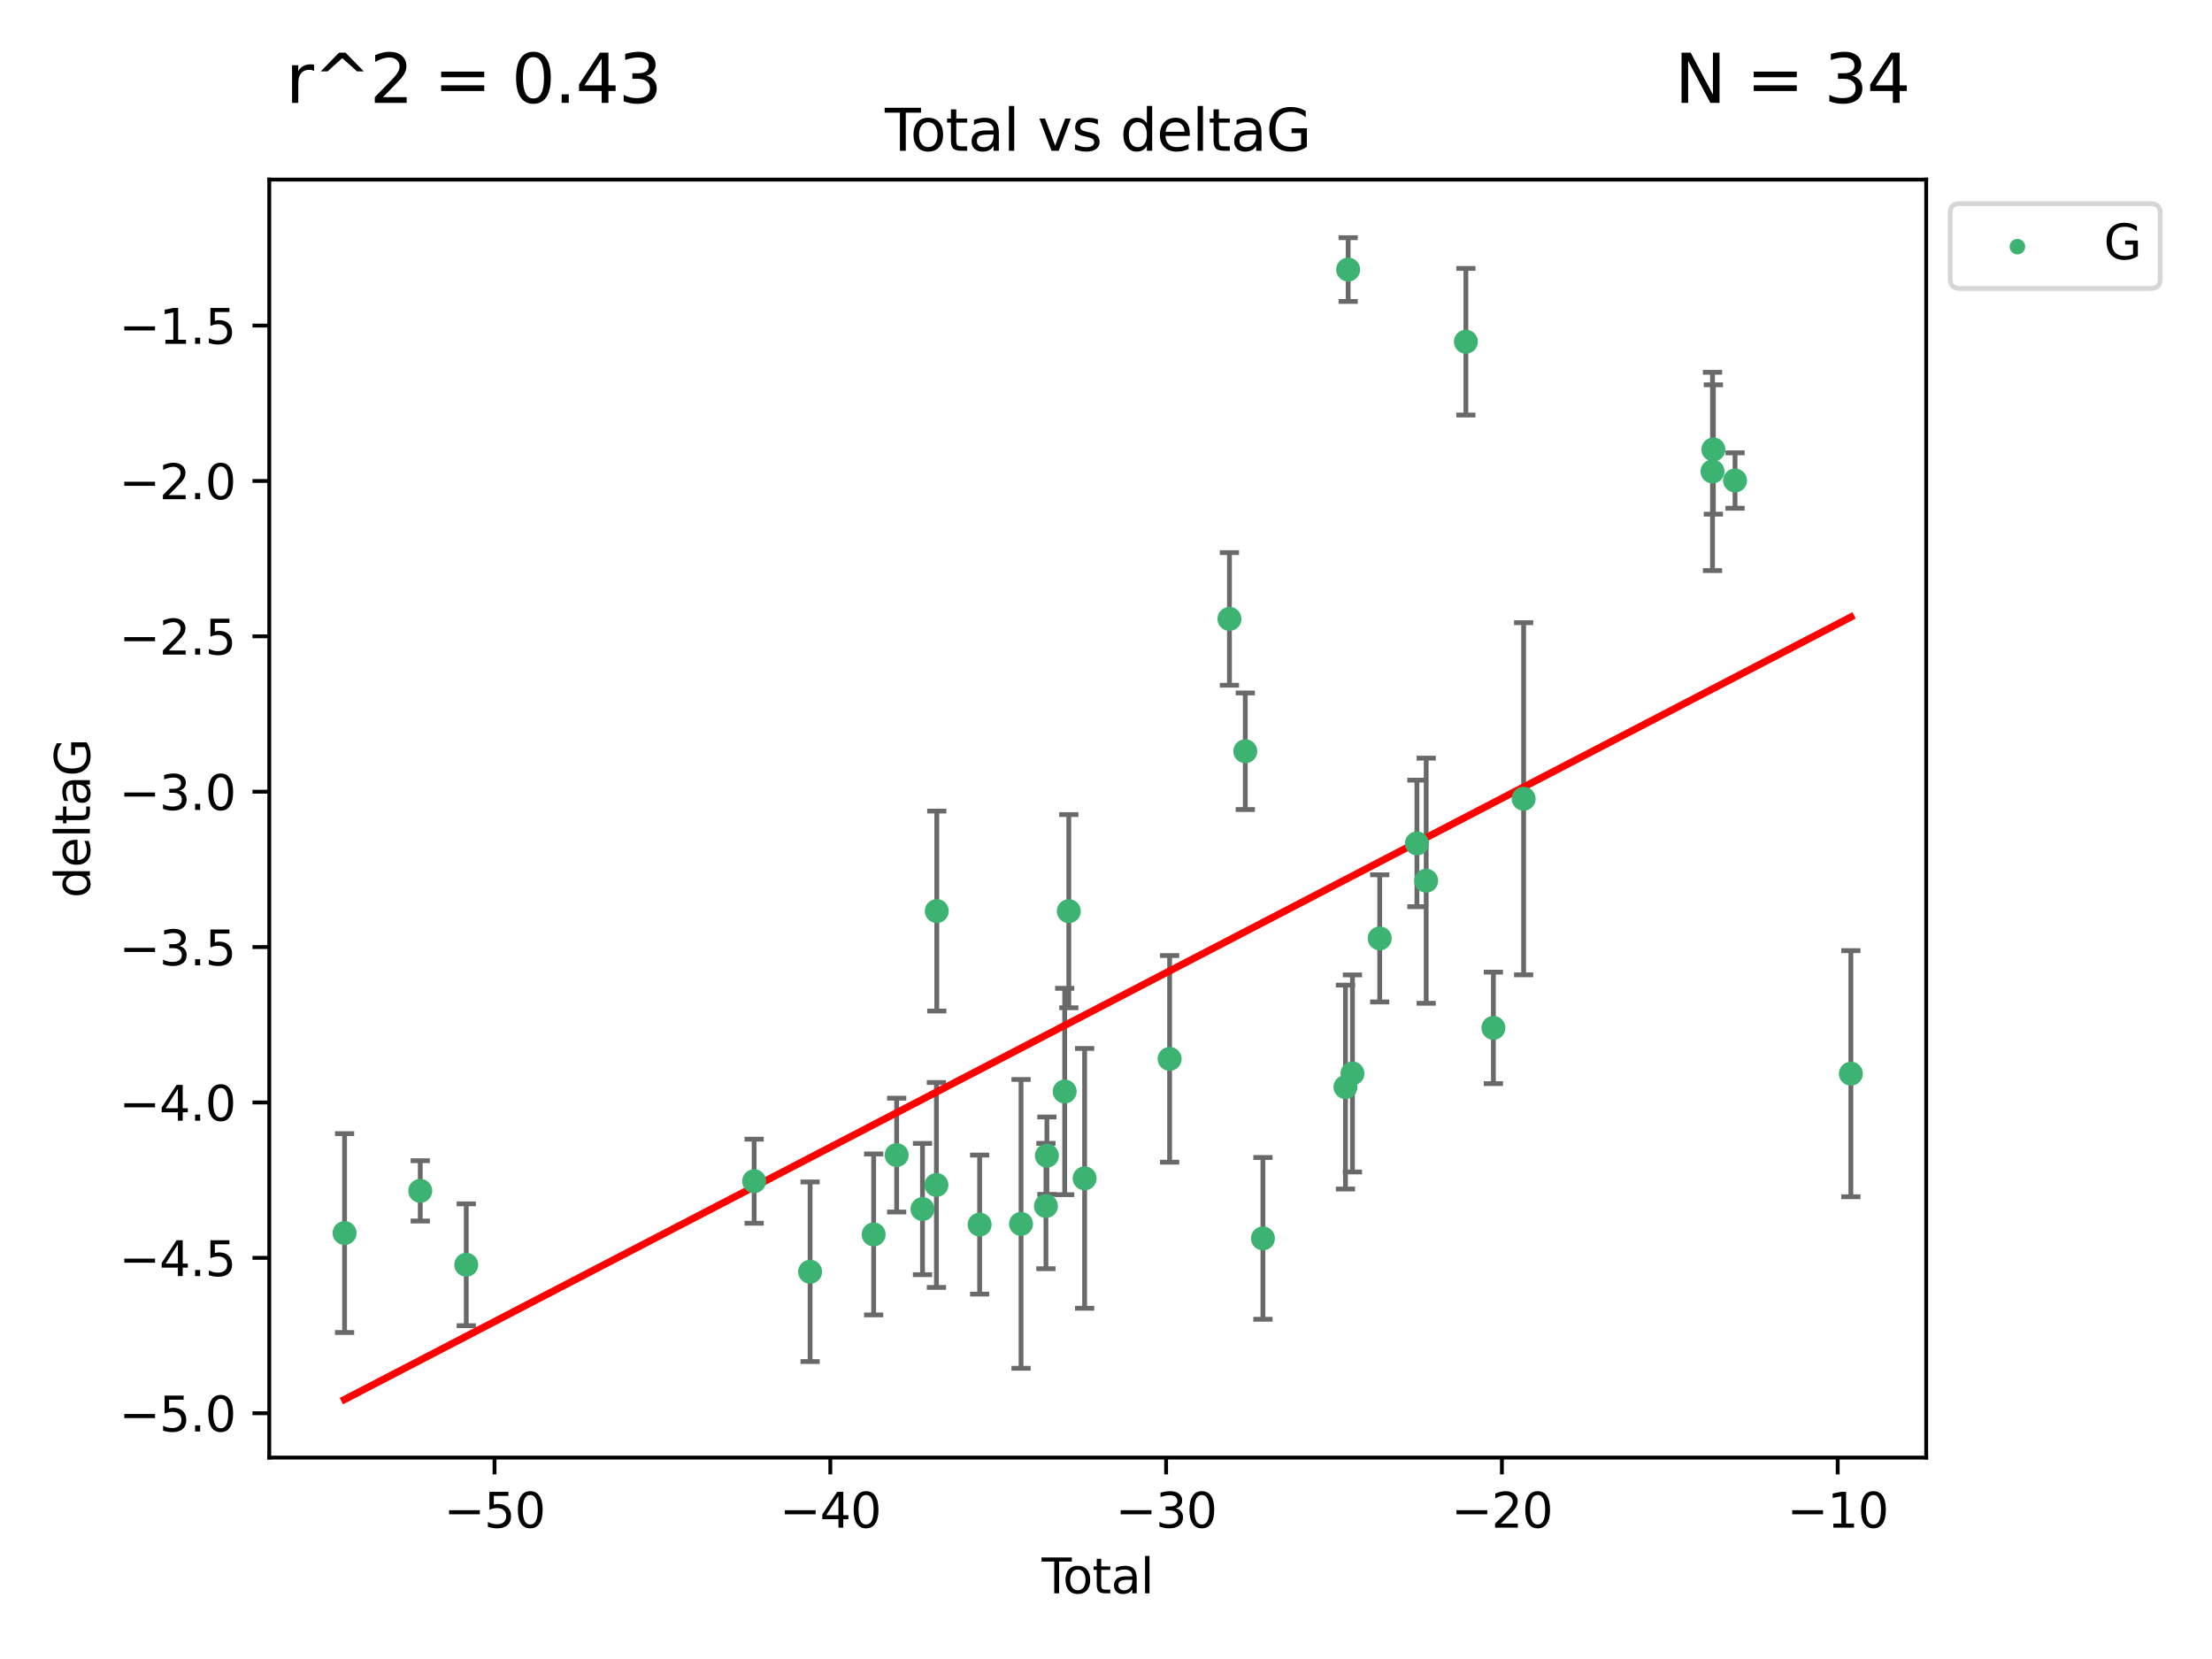 <?xml version="1.0" encoding="utf-8" standalone="no"?>
<!DOCTYPE svg PUBLIC "-//W3C//DTD SVG 1.1//EN"
  "http://www.w3.org/Graphics/SVG/1.1/DTD/svg11.dtd">
<svg xmlns:xlink="http://www.w3.org/1999/xlink" width="460.8pt" height="345.6pt" viewBox="0 0 460.8 345.6" xmlns="http://www.w3.org/2000/svg" version="1.1">
 <defs>
  <style type="text/css">*{stroke-linejoin: round; stroke-linecap: butt}</style>
 </defs>
 <g id="figure_1">
  <g id="patch_1">
   <path d="M 0 345.6 
L 460.8 345.6 
L 460.8 0 
L 0 0 
z
" style="fill: #ffffff"/>
  </g>
  <g id="axes_1">
   <g id="patch_2">
    <path d="M 56.09 303.64 
L 401.26 303.64 
L 401.26 37.411 
L 56.09 37.411 
z
" style="fill: #ffffff"/>
   </g>
   <g id="PathCollection_1">
    <defs>
     <path id="m1e18b5a480" d="M 0 1.118 
C 0.297 1.118 0.581 1 0.791 0.791 
C 1 0.581 1.118 0.297 1.118 0 
C 1.118 -0.297 1 -0.581 0.791 -0.791 
C 0.581 -1 0.297 -1.118 0 -1.118 
C -0.297 -1.118 -0.581 -1 -0.791 -0.791 
C -1 -0.581 -1.118 -0.297 -1.118 0 
C -1.118 0.297 -1 0.581 -0.791 0.791 
C -0.581 1 -0.297 1.118 0 1.118 
z
" style="stroke: #3cb371"/>
    </defs>
    <g clip-path="url(#pa9a3ba26ed)">
     <use xlink:href="#m1e18b5a480" x="71.78" y="256.87" style="fill: #3cb371; stroke: #3cb371"/>
     <use xlink:href="#m1e18b5a480" x="87.548" y="248.077" style="fill: #3cb371; stroke: #3cb371"/>
     <use xlink:href="#m1e18b5a480" x="97.131" y="263.473" style="fill: #3cb371; stroke: #3cb371"/>
     <use xlink:href="#m1e18b5a480" x="157.103" y="246.065" style="fill: #3cb371; stroke: #3cb371"/>
     <use xlink:href="#m1e18b5a480" x="168.761" y="264.933" style="fill: #3cb371; stroke: #3cb371"/>
     <use xlink:href="#m1e18b5a480" x="181.997" y="257.152" style="fill: #3cb371; stroke: #3cb371"/>
     <use xlink:href="#m1e18b5a480" x="186.791" y="240.627" style="fill: #3cb371; stroke: #3cb371"/>
     <use xlink:href="#m1e18b5a480" x="192.174" y="251.868" style="fill: #3cb371; stroke: #3cb371"/>
     <use xlink:href="#m1e18b5a480" x="195.074" y="246.849" style="fill: #3cb371; stroke: #3cb371"/>
     <use xlink:href="#m1e18b5a480" x="195.15" y="189.789" style="fill: #3cb371; stroke: #3cb371"/>
     <use xlink:href="#m1e18b5a480" x="204.077" y="255.101" style="fill: #3cb371; stroke: #3cb371"/>
     <use xlink:href="#m1e18b5a480" x="212.702" y="254.958" style="fill: #3cb371; stroke: #3cb371"/>
     <use xlink:href="#m1e18b5a480" x="217.885" y="251.241" style="fill: #3cb371; stroke: #3cb371"/>
     <use xlink:href="#m1e18b5a480" x="218.087" y="240.754" style="fill: #3cb371; stroke: #3cb371"/>
     <use xlink:href="#m1e18b5a480" x="221.796" y="227.381" style="fill: #3cb371; stroke: #3cb371"/>
     <use xlink:href="#m1e18b5a480" x="222.652" y="189.814" style="fill: #3cb371; stroke: #3cb371"/>
     <use xlink:href="#m1e18b5a480" x="225.948" y="245.472" style="fill: #3cb371; stroke: #3cb371"/>
     <use xlink:href="#m1e18b5a480" x="243.654" y="220.584" style="fill: #3cb371; stroke: #3cb371"/>
     <use xlink:href="#m1e18b5a480" x="256.117" y="128.93" style="fill: #3cb371; stroke: #3cb371"/>
     <use xlink:href="#m1e18b5a480" x="259.416" y="156.497" style="fill: #3cb371; stroke: #3cb371"/>
     <use xlink:href="#m1e18b5a480" x="263.092" y="257.978" style="fill: #3cb371; stroke: #3cb371"/>
     <use xlink:href="#m1e18b5a480" x="280.286" y="226.455" style="fill: #3cb371; stroke: #3cb371"/>
     <use xlink:href="#m1e18b5a480" x="280.844" y="56.153" style="fill: #3cb371; stroke: #3cb371"/>
     <use xlink:href="#m1e18b5a480" x="281.738" y="223.619" style="fill: #3cb371; stroke: #3cb371"/>
     <use xlink:href="#m1e18b5a480" x="287.419" y="195.482" style="fill: #3cb371; stroke: #3cb371"/>
     <use xlink:href="#m1e18b5a480" x="295.172" y="175.698" style="fill: #3cb371; stroke: #3cb371"/>
     <use xlink:href="#m1e18b5a480" x="297.1" y="183.47" style="fill: #3cb371; stroke: #3cb371"/>
     <use xlink:href="#m1e18b5a480" x="305.371" y="71.187" style="fill: #3cb371; stroke: #3cb371"/>
     <use xlink:href="#m1e18b5a480" x="311.103" y="214.126" style="fill: #3cb371; stroke: #3cb371"/>
     <use xlink:href="#m1e18b5a480" x="317.402" y="166.397" style="fill: #3cb371; stroke: #3cb371"/>
     <use xlink:href="#m1e18b5a480" x="356.744" y="98.211" style="fill: #3cb371; stroke: #3cb371"/>
     <use xlink:href="#m1e18b5a480" x="356.926" y="93.631" style="fill: #3cb371; stroke: #3cb371"/>
     <use xlink:href="#m1e18b5a480" x="361.443" y="100.103" style="fill: #3cb371; stroke: #3cb371"/>
     <use xlink:href="#m1e18b5a480" x="385.57" y="223.668" style="fill: #3cb371; stroke: #3cb371"/>
    </g>
   </g>
   <g id="matplotlib.axis_1">
    <g id="xtick_1">
     <g id="line2d_1">
      <defs>
       <path id="m1c673d6963" d="M 0 0 
L 0 3.5 
" style="stroke: #000000; stroke-width: 0.8"/>
      </defs>
      <g>
       <use xlink:href="#m1c673d6963" x="103.018" y="303.64" style="stroke: #000000; stroke-width: 0.8"/>
      </g>
     </g>
     <g id="text_1">
      <!-- −50 -->
      <g transform="translate(92.466 318.238)scale(0.1 -0.1)">
       <defs>
        <path id="DejaVuSans-2212" d="M 678 2272 
L 4684 2272 
L 4684 1741 
L 678 1741 
L 678 2272 
z
" transform="scale(0.016)"/>
        <path id="DejaVuSans-35" d="M 691 4666 
L 3169 4666 
L 3169 4134 
L 1269 4134 
L 1269 2991 
Q 1406 3038 1543 3061 
Q 1681 3084 1819 3084 
Q 2600 3084 3056 2656 
Q 3513 2228 3513 1497 
Q 3513 744 3044 326 
Q 2575 -91 1722 -91 
Q 1428 -91 1123 -41 
Q 819 9 494 109 
L 494 744 
Q 775 591 1075 516 
Q 1375 441 1709 441 
Q 2250 441 2565 725 
Q 2881 1009 2881 1497 
Q 2881 1984 2565 2268 
Q 2250 2553 1709 2553 
Q 1456 2553 1204 2497 
Q 953 2441 691 2322 
L 691 4666 
z
" transform="scale(0.016)"/>
        <path id="DejaVuSans-30" d="M 2034 4250 
Q 1547 4250 1301 3770 
Q 1056 3291 1056 2328 
Q 1056 1369 1301 889 
Q 1547 409 2034 409 
Q 2525 409 2770 889 
Q 3016 1369 3016 2328 
Q 3016 3291 2770 3770 
Q 2525 4250 2034 4250 
z
M 2034 4750 
Q 2819 4750 3233 4129 
Q 3647 3509 3647 2328 
Q 3647 1150 3233 529 
Q 2819 -91 2034 -91 
Q 1250 -91 836 529 
Q 422 1150 422 2328 
Q 422 3509 836 4129 
Q 1250 4750 2034 4750 
z
" transform="scale(0.016)"/>
       </defs>
       <use xlink:href="#DejaVuSans-2212"/>
       <use xlink:href="#DejaVuSans-35" x="83.789"/>
       <use xlink:href="#DejaVuSans-30" x="147.412"/>
      </g>
     </g>
    </g>
    <g id="xtick_2">
     <g id="line2d_2">
      <g>
       <use xlink:href="#m1c673d6963" x="172.971" y="303.64" style="stroke: #000000; stroke-width: 0.8"/>
      </g>
     </g>
     <g id="text_2">
      <!-- −40 -->
      <g transform="translate(162.418 318.238)scale(0.1 -0.1)">
       <defs>
        <path id="DejaVuSans-34" d="M 2419 4116 
L 825 1625 
L 2419 1625 
L 2419 4116 
z
M 2253 4666 
L 3047 4666 
L 3047 1625 
L 3713 1625 
L 3713 1100 
L 3047 1100 
L 3047 0 
L 2419 0 
L 2419 1100 
L 313 1100 
L 313 1709 
L 2253 4666 
z
" transform="scale(0.016)"/>
       </defs>
       <use xlink:href="#DejaVuSans-2212"/>
       <use xlink:href="#DejaVuSans-34" x="83.789"/>
       <use xlink:href="#DejaVuSans-30" x="147.412"/>
      </g>
     </g>
    </g>
    <g id="xtick_3">
     <g id="line2d_3">
      <g>
       <use xlink:href="#m1c673d6963" x="242.923" y="303.64" style="stroke: #000000; stroke-width: 0.8"/>
      </g>
     </g>
     <g id="text_3">
      <!-- −30 -->
      <g transform="translate(232.371 318.238)scale(0.1 -0.1)">
       <defs>
        <path id="DejaVuSans-33" d="M 2597 2516 
Q 3050 2419 3304 2112 
Q 3559 1806 3559 1356 
Q 3559 666 3084 287 
Q 2609 -91 1734 -91 
Q 1441 -91 1130 -33 
Q 819 25 488 141 
L 488 750 
Q 750 597 1062 519 
Q 1375 441 1716 441 
Q 2309 441 2620 675 
Q 2931 909 2931 1356 
Q 2931 1769 2642 2001 
Q 2353 2234 1838 2234 
L 1294 2234 
L 1294 2753 
L 1863 2753 
Q 2328 2753 2575 2939 
Q 2822 3125 2822 3475 
Q 2822 3834 2567 4026 
Q 2313 4219 1838 4219 
Q 1578 4219 1281 4162 
Q 984 4106 628 3988 
L 628 4550 
Q 988 4650 1302 4700 
Q 1616 4750 1894 4750 
Q 2613 4750 3031 4423 
Q 3450 4097 3450 3541 
Q 3450 3153 3228 2886 
Q 3006 2619 2597 2516 
z
" transform="scale(0.016)"/>
       </defs>
       <use xlink:href="#DejaVuSans-2212"/>
       <use xlink:href="#DejaVuSans-33" x="83.789"/>
       <use xlink:href="#DejaVuSans-30" x="147.412"/>
      </g>
     </g>
    </g>
    <g id="xtick_4">
     <g id="line2d_4">
      <g>
       <use xlink:href="#m1c673d6963" x="312.876" y="303.64" style="stroke: #000000; stroke-width: 0.8"/>
      </g>
     </g>
     <g id="text_4">
      <!-- −20 -->
      <g transform="translate(302.324 318.238)scale(0.1 -0.1)">
       <defs>
        <path id="DejaVuSans-32" d="M 1228 531 
L 3431 531 
L 3431 0 
L 469 0 
L 469 531 
Q 828 903 1448 1529 
Q 2069 2156 2228 2338 
Q 2531 2678 2651 2914 
Q 2772 3150 2772 3378 
Q 2772 3750 2511 3984 
Q 2250 4219 1831 4219 
Q 1534 4219 1204 4116 
Q 875 4013 500 3803 
L 500 4441 
Q 881 4594 1212 4672 
Q 1544 4750 1819 4750 
Q 2544 4750 2975 4387 
Q 3406 4025 3406 3419 
Q 3406 3131 3298 2873 
Q 3191 2616 2906 2266 
Q 2828 2175 2409 1742 
Q 1991 1309 1228 531 
z
" transform="scale(0.016)"/>
       </defs>
       <use xlink:href="#DejaVuSans-2212"/>
       <use xlink:href="#DejaVuSans-32" x="83.789"/>
       <use xlink:href="#DejaVuSans-30" x="147.412"/>
      </g>
     </g>
    </g>
    <g id="xtick_5">
     <g id="line2d_5">
      <g>
       <use xlink:href="#m1c673d6963" x="382.828" y="303.64" style="stroke: #000000; stroke-width: 0.8"/>
      </g>
     </g>
     <g id="text_5">
      <!-- −10 -->
      <g transform="translate(372.276 318.238)scale(0.1 -0.1)">
       <defs>
        <path id="DejaVuSans-31" d="M 794 531 
L 1825 531 
L 1825 4091 
L 703 3866 
L 703 4441 
L 1819 4666 
L 2450 4666 
L 2450 531 
L 3481 531 
L 3481 0 
L 794 0 
L 794 531 
z
" transform="scale(0.016)"/>
       </defs>
       <use xlink:href="#DejaVuSans-2212"/>
       <use xlink:href="#DejaVuSans-31" x="83.789"/>
       <use xlink:href="#DejaVuSans-30" x="147.412"/>
      </g>
     </g>
    </g>
    <g id="text_6">
     <!-- Total -->
     <g transform="translate(216.998 331.917)scale(0.1 -0.1)">
      <defs>
       <path id="DejaVuSans-54" d="M -19 4666 
L 3928 4666 
L 3928 4134 
L 2272 4134 
L 2272 0 
L 1638 0 
L 1638 4134 
L -19 4134 
L -19 4666 
z
" transform="scale(0.016)"/>
       <path id="DejaVuSans-6f" d="M 1959 3097 
Q 1497 3097 1228 2736 
Q 959 2375 959 1747 
Q 959 1119 1226 758 
Q 1494 397 1959 397 
Q 2419 397 2687 759 
Q 2956 1122 2956 1747 
Q 2956 2369 2687 2733 
Q 2419 3097 1959 3097 
z
M 1959 3584 
Q 2709 3584 3137 3096 
Q 3566 2609 3566 1747 
Q 3566 888 3137 398 
Q 2709 -91 1959 -91 
Q 1206 -91 779 398 
Q 353 888 353 1747 
Q 353 2609 779 3096 
Q 1206 3584 1959 3584 
z
" transform="scale(0.016)"/>
       <path id="DejaVuSans-74" d="M 1172 4494 
L 1172 3500 
L 2356 3500 
L 2356 3053 
L 1172 3053 
L 1172 1153 
Q 1172 725 1289 603 
Q 1406 481 1766 481 
L 2356 481 
L 2356 0 
L 1766 0 
Q 1100 0 847 248 
Q 594 497 594 1153 
L 594 3053 
L 172 3053 
L 172 3500 
L 594 3500 
L 594 4494 
L 1172 4494 
z
" transform="scale(0.016)"/>
       <path id="DejaVuSans-61" d="M 2194 1759 
Q 1497 1759 1228 1600 
Q 959 1441 959 1056 
Q 959 750 1161 570 
Q 1363 391 1709 391 
Q 2188 391 2477 730 
Q 2766 1069 2766 1631 
L 2766 1759 
L 2194 1759 
z
M 3341 1997 
L 3341 0 
L 2766 0 
L 2766 531 
Q 2569 213 2275 61 
Q 1981 -91 1556 -91 
Q 1019 -91 701 211 
Q 384 513 384 1019 
Q 384 1609 779 1909 
Q 1175 2209 1959 2209 
L 2766 2209 
L 2766 2266 
Q 2766 2663 2505 2880 
Q 2244 3097 1772 3097 
Q 1472 3097 1187 3025 
Q 903 2953 641 2809 
L 641 3341 
Q 956 3463 1253 3523 
Q 1550 3584 1831 3584 
Q 2591 3584 2966 3190 
Q 3341 2797 3341 1997 
z
" transform="scale(0.016)"/>
       <path id="DejaVuSans-6c" d="M 603 4863 
L 1178 4863 
L 1178 0 
L 603 0 
L 603 4863 
z
" transform="scale(0.016)"/>
      </defs>
      <use xlink:href="#DejaVuSans-54"/>
      <use xlink:href="#DejaVuSans-6f" x="44.084"/>
      <use xlink:href="#DejaVuSans-74" x="105.266"/>
      <use xlink:href="#DejaVuSans-61" x="144.475"/>
      <use xlink:href="#DejaVuSans-6c" x="205.754"/>
     </g>
    </g>
   </g>
   <g id="matplotlib.axis_2">
    <g id="ytick_1">
     <g id="line2d_6">
      <defs>
       <path id="m86783a6c00" d="M 0 0 
L -3.5 0 
" style="stroke: #000000; stroke-width: 0.8"/>
      </defs>
      <g>
       <use xlink:href="#m86783a6c00" x="56.09" y="294.398" style="stroke: #000000; stroke-width: 0.8"/>
      </g>
     </g>
     <g id="text_7">
      <!-- −5.0 -->
      <g transform="translate(24.807 298.197)scale(0.1 -0.1)">
       <defs>
        <path id="DejaVuSans-2e" d="M 684 794 
L 1344 794 
L 1344 0 
L 684 0 
L 684 794 
z
" transform="scale(0.016)"/>
       </defs>
       <use xlink:href="#DejaVuSans-2212"/>
       <use xlink:href="#DejaVuSans-35" x="83.789"/>
       <use xlink:href="#DejaVuSans-2e" x="147.412"/>
       <use xlink:href="#DejaVuSans-30" x="179.199"/>
      </g>
     </g>
    </g>
    <g id="ytick_2">
     <g id="line2d_7">
      <g>
       <use xlink:href="#m86783a6c00" x="56.09" y="262.03" style="stroke: #000000; stroke-width: 0.8"/>
      </g>
     </g>
     <g id="text_8">
      <!-- −4.5 -->
      <g transform="translate(24.807 265.829)scale(0.1 -0.1)">
       <use xlink:href="#DejaVuSans-2212"/>
       <use xlink:href="#DejaVuSans-34" x="83.789"/>
       <use xlink:href="#DejaVuSans-2e" x="147.412"/>
       <use xlink:href="#DejaVuSans-35" x="179.199"/>
      </g>
     </g>
    </g>
    <g id="ytick_3">
     <g id="line2d_8">
      <g>
       <use xlink:href="#m86783a6c00" x="56.09" y="229.662" style="stroke: #000000; stroke-width: 0.8"/>
      </g>
     </g>
     <g id="text_9">
      <!-- −4.0 -->
      <g transform="translate(24.807 233.462)scale(0.1 -0.1)">
       <use xlink:href="#DejaVuSans-2212"/>
       <use xlink:href="#DejaVuSans-34" x="83.789"/>
       <use xlink:href="#DejaVuSans-2e" x="147.412"/>
       <use xlink:href="#DejaVuSans-30" x="179.199"/>
      </g>
     </g>
    </g>
    <g id="ytick_4">
     <g id="line2d_9">
      <g>
       <use xlink:href="#m86783a6c00" x="56.09" y="197.295" style="stroke: #000000; stroke-width: 0.8"/>
      </g>
     </g>
     <g id="text_10">
      <!-- −3.5 -->
      <g transform="translate(24.807 201.094)scale(0.1 -0.1)">
       <use xlink:href="#DejaVuSans-2212"/>
       <use xlink:href="#DejaVuSans-33" x="83.789"/>
       <use xlink:href="#DejaVuSans-2e" x="147.412"/>
       <use xlink:href="#DejaVuSans-35" x="179.199"/>
      </g>
     </g>
    </g>
    <g id="ytick_5">
     <g id="line2d_10">
      <g>
       <use xlink:href="#m86783a6c00" x="56.09" y="164.927" style="stroke: #000000; stroke-width: 0.8"/>
      </g>
     </g>
     <g id="text_11">
      <!-- −3.0 -->
      <g transform="translate(24.807 168.727)scale(0.1 -0.1)">
       <use xlink:href="#DejaVuSans-2212"/>
       <use xlink:href="#DejaVuSans-33" x="83.789"/>
       <use xlink:href="#DejaVuSans-2e" x="147.412"/>
       <use xlink:href="#DejaVuSans-30" x="179.199"/>
      </g>
     </g>
    </g>
    <g id="ytick_6">
     <g id="line2d_11">
      <g>
       <use xlink:href="#m86783a6c00" x="56.09" y="132.56" style="stroke: #000000; stroke-width: 0.8"/>
      </g>
     </g>
     <g id="text_12">
      <!-- −2.5 -->
      <g transform="translate(24.807 136.359)scale(0.1 -0.1)">
       <use xlink:href="#DejaVuSans-2212"/>
       <use xlink:href="#DejaVuSans-32" x="83.789"/>
       <use xlink:href="#DejaVuSans-2e" x="147.412"/>
       <use xlink:href="#DejaVuSans-35" x="179.199"/>
      </g>
     </g>
    </g>
    <g id="ytick_7">
     <g id="line2d_12">
      <g>
       <use xlink:href="#m86783a6c00" x="56.09" y="100.192" style="stroke: #000000; stroke-width: 0.8"/>
      </g>
     </g>
     <g id="text_13">
      <!-- −2.0 -->
      <g transform="translate(24.807 103.991)scale(0.1 -0.1)">
       <use xlink:href="#DejaVuSans-2212"/>
       <use xlink:href="#DejaVuSans-32" x="83.789"/>
       <use xlink:href="#DejaVuSans-2e" x="147.412"/>
       <use xlink:href="#DejaVuSans-30" x="179.199"/>
      </g>
     </g>
    </g>
    <g id="ytick_8">
     <g id="line2d_13">
      <g>
       <use xlink:href="#m86783a6c00" x="56.09" y="67.825" style="stroke: #000000; stroke-width: 0.8"/>
      </g>
     </g>
     <g id="text_14">
      <!-- −1.5 -->
      <g transform="translate(24.807 71.624)scale(0.1 -0.1)">
       <use xlink:href="#DejaVuSans-2212"/>
       <use xlink:href="#DejaVuSans-31" x="83.789"/>
       <use xlink:href="#DejaVuSans-2e" x="147.412"/>
       <use xlink:href="#DejaVuSans-35" x="179.199"/>
      </g>
     </g>
    </g>
    <g id="text_15">
     <!-- deltaG -->
     <g transform="translate(18.727 187.064)rotate(-90)scale(0.1 -0.1)">
      <defs>
       <path id="DejaVuSans-64" d="M 2906 2969 
L 2906 4863 
L 3481 4863 
L 3481 0 
L 2906 0 
L 2906 525 
Q 2725 213 2448 61 
Q 2172 -91 1784 -91 
Q 1150 -91 751 415 
Q 353 922 353 1747 
Q 353 2572 751 3078 
Q 1150 3584 1784 3584 
Q 2172 3584 2448 3432 
Q 2725 3281 2906 2969 
z
M 947 1747 
Q 947 1113 1208 752 
Q 1469 391 1925 391 
Q 2381 391 2643 752 
Q 2906 1113 2906 1747 
Q 2906 2381 2643 2742 
Q 2381 3103 1925 3103 
Q 1469 3103 1208 2742 
Q 947 2381 947 1747 
z
" transform="scale(0.016)"/>
       <path id="DejaVuSans-65" d="M 3597 1894 
L 3597 1613 
L 953 1613 
Q 991 1019 1311 708 
Q 1631 397 2203 397 
Q 2534 397 2845 478 
Q 3156 559 3463 722 
L 3463 178 
Q 3153 47 2828 -22 
Q 2503 -91 2169 -91 
Q 1331 -91 842 396 
Q 353 884 353 1716 
Q 353 2575 817 3079 
Q 1281 3584 2069 3584 
Q 2775 3584 3186 3129 
Q 3597 2675 3597 1894 
z
M 3022 2063 
Q 3016 2534 2758 2815 
Q 2500 3097 2075 3097 
Q 1594 3097 1305 2825 
Q 1016 2553 972 2059 
L 3022 2063 
z
" transform="scale(0.016)"/>
       <path id="DejaVuSans-47" d="M 3809 666 
L 3809 1919 
L 2778 1919 
L 2778 2438 
L 4434 2438 
L 4434 434 
Q 4069 175 3628 42 
Q 3188 -91 2688 -91 
Q 1594 -91 976 548 
Q 359 1188 359 2328 
Q 359 3472 976 4111 
Q 1594 4750 2688 4750 
Q 3144 4750 3555 4637 
Q 3966 4525 4313 4306 
L 4313 3634 
Q 3963 3931 3569 4081 
Q 3175 4231 2741 4231 
Q 1884 4231 1454 3753 
Q 1025 3275 1025 2328 
Q 1025 1384 1454 906 
Q 1884 428 2741 428 
Q 3075 428 3337 486 
Q 3600 544 3809 666 
z
" transform="scale(0.016)"/>
      </defs>
      <use xlink:href="#DejaVuSans-64"/>
      <use xlink:href="#DejaVuSans-65" x="63.477"/>
      <use xlink:href="#DejaVuSans-6c" x="125"/>
      <use xlink:href="#DejaVuSans-74" x="152.783"/>
      <use xlink:href="#DejaVuSans-61" x="191.992"/>
      <use xlink:href="#DejaVuSans-47" x="253.271"/>
     </g>
    </g>
   </g>
   <g id="LineCollection_1">
    <path d="M 71.78 277.587 
L 71.78 236.153 
" clip-path="url(#pa9a3ba26ed)" style="fill: none; stroke: #696969"/>
    <path d="M 87.548 254.36 
L 87.548 241.794 
" clip-path="url(#pa9a3ba26ed)" style="fill: none; stroke: #696969"/>
    <path d="M 97.131 276.164 
L 97.131 250.781 
" clip-path="url(#pa9a3ba26ed)" style="fill: none; stroke: #696969"/>
    <path d="M 157.103 254.82 
L 157.103 237.31 
" clip-path="url(#pa9a3ba26ed)" style="fill: none; stroke: #696969"/>
    <path d="M 168.761 283.642 
L 168.761 246.223 
" clip-path="url(#pa9a3ba26ed)" style="fill: none; stroke: #696969"/>
    <path d="M 181.997 273.914 
L 181.997 240.39 
" clip-path="url(#pa9a3ba26ed)" style="fill: none; stroke: #696969"/>
    <path d="M 186.791 252.486 
L 186.791 228.768 
" clip-path="url(#pa9a3ba26ed)" style="fill: none; stroke: #696969"/>
    <path d="M 192.174 265.539 
L 192.174 238.197 
" clip-path="url(#pa9a3ba26ed)" style="fill: none; stroke: #696969"/>
    <path d="M 195.074 268.196 
L 195.074 225.501 
" clip-path="url(#pa9a3ba26ed)" style="fill: none; stroke: #696969"/>
    <path d="M 195.15 210.612 
L 195.15 168.966 
" clip-path="url(#pa9a3ba26ed)" style="fill: none; stroke: #696969"/>
    <path d="M 204.077 269.578 
L 204.077 240.623 
" clip-path="url(#pa9a3ba26ed)" style="fill: none; stroke: #696969"/>
    <path d="M 212.702 285.041 
L 212.702 224.874 
" clip-path="url(#pa9a3ba26ed)" style="fill: none; stroke: #696969"/>
    <path d="M 217.885 264.294 
L 217.885 238.187 
" clip-path="url(#pa9a3ba26ed)" style="fill: none; stroke: #696969"/>
    <path d="M 218.087 248.814 
L 218.087 232.694 
" clip-path="url(#pa9a3ba26ed)" style="fill: none; stroke: #696969"/>
    <path d="M 221.796 248.876 
L 221.796 205.886 
" clip-path="url(#pa9a3ba26ed)" style="fill: none; stroke: #696969"/>
    <path d="M 222.652 209.938 
L 222.652 169.69 
" clip-path="url(#pa9a3ba26ed)" style="fill: none; stroke: #696969"/>
    <path d="M 225.948 272.533 
L 225.948 218.411 
" clip-path="url(#pa9a3ba26ed)" style="fill: none; stroke: #696969"/>
    <path d="M 243.654 242.107 
L 243.654 199.061 
" clip-path="url(#pa9a3ba26ed)" style="fill: none; stroke: #696969"/>
    <path d="M 256.117 142.742 
L 256.117 115.117 
" clip-path="url(#pa9a3ba26ed)" style="fill: none; stroke: #696969"/>
    <path d="M 259.416 168.639 
L 259.416 144.356 
" clip-path="url(#pa9a3ba26ed)" style="fill: none; stroke: #696969"/>
    <path d="M 263.092 274.829 
L 263.092 241.127 
" clip-path="url(#pa9a3ba26ed)" style="fill: none; stroke: #696969"/>
    <path d="M 280.286 247.693 
L 280.286 205.217 
" clip-path="url(#pa9a3ba26ed)" style="fill: none; stroke: #696969"/>
    <path d="M 280.844 62.794 
L 280.844 49.513 
" clip-path="url(#pa9a3ba26ed)" style="fill: none; stroke: #696969"/>
    <path d="M 281.738 244.147 
L 281.738 203.09 
" clip-path="url(#pa9a3ba26ed)" style="fill: none; stroke: #696969"/>
    <path d="M 287.419 208.723 
L 287.419 182.24 
" clip-path="url(#pa9a3ba26ed)" style="fill: none; stroke: #696969"/>
    <path d="M 295.172 188.879 
L 295.172 162.516 
" clip-path="url(#pa9a3ba26ed)" style="fill: none; stroke: #696969"/>
    <path d="M 297.1 209.004 
L 297.1 157.936 
" clip-path="url(#pa9a3ba26ed)" style="fill: none; stroke: #696969"/>
    <path d="M 305.371 86.46 
L 305.371 55.913 
" clip-path="url(#pa9a3ba26ed)" style="fill: none; stroke: #696969"/>
    <path d="M 311.103 225.736 
L 311.103 202.516 
" clip-path="url(#pa9a3ba26ed)" style="fill: none; stroke: #696969"/>
    <path d="M 317.402 203.078 
L 317.402 129.717 
" clip-path="url(#pa9a3ba26ed)" style="fill: none; stroke: #696969"/>
    <path d="M 356.744 118.863 
L 356.744 77.558 
" clip-path="url(#pa9a3ba26ed)" style="fill: none; stroke: #696969"/>
    <path d="M 356.926 107.105 
L 356.926 80.158 
" clip-path="url(#pa9a3ba26ed)" style="fill: none; stroke: #696969"/>
    <path d="M 361.443 105.872 
L 361.443 94.333 
" clip-path="url(#pa9a3ba26ed)" style="fill: none; stroke: #696969"/>
    <path d="M 385.57 249.303 
L 385.57 198.033 
" clip-path="url(#pa9a3ba26ed)" style="fill: none; stroke: #696969"/>
   </g>
   <g id="line2d_14">
    <defs>
     <path id="m8ec4169553" d="M 2 0 
L -2 -0 
" style="stroke: #696969"/>
    </defs>
    <g clip-path="url(#pa9a3ba26ed)">
     <use xlink:href="#m8ec4169553" x="71.78" y="277.587" style="fill: #696969; stroke: #696969"/>
     <use xlink:href="#m8ec4169553" x="87.548" y="254.36" style="fill: #696969; stroke: #696969"/>
     <use xlink:href="#m8ec4169553" x="97.131" y="276.164" style="fill: #696969; stroke: #696969"/>
     <use xlink:href="#m8ec4169553" x="157.103" y="254.82" style="fill: #696969; stroke: #696969"/>
     <use xlink:href="#m8ec4169553" x="168.761" y="283.642" style="fill: #696969; stroke: #696969"/>
     <use xlink:href="#m8ec4169553" x="181.997" y="273.914" style="fill: #696969; stroke: #696969"/>
     <use xlink:href="#m8ec4169553" x="186.791" y="252.486" style="fill: #696969; stroke: #696969"/>
     <use xlink:href="#m8ec4169553" x="192.174" y="265.539" style="fill: #696969; stroke: #696969"/>
     <use xlink:href="#m8ec4169553" x="195.074" y="268.196" style="fill: #696969; stroke: #696969"/>
     <use xlink:href="#m8ec4169553" x="195.15" y="210.612" style="fill: #696969; stroke: #696969"/>
     <use xlink:href="#m8ec4169553" x="204.077" y="269.578" style="fill: #696969; stroke: #696969"/>
     <use xlink:href="#m8ec4169553" x="212.702" y="285.041" style="fill: #696969; stroke: #696969"/>
     <use xlink:href="#m8ec4169553" x="217.885" y="264.294" style="fill: #696969; stroke: #696969"/>
     <use xlink:href="#m8ec4169553" x="218.087" y="248.814" style="fill: #696969; stroke: #696969"/>
     <use xlink:href="#m8ec4169553" x="221.796" y="248.876" style="fill: #696969; stroke: #696969"/>
     <use xlink:href="#m8ec4169553" x="222.652" y="209.938" style="fill: #696969; stroke: #696969"/>
     <use xlink:href="#m8ec4169553" x="225.948" y="272.533" style="fill: #696969; stroke: #696969"/>
     <use xlink:href="#m8ec4169553" x="243.654" y="242.107" style="fill: #696969; stroke: #696969"/>
     <use xlink:href="#m8ec4169553" x="256.117" y="142.742" style="fill: #696969; stroke: #696969"/>
     <use xlink:href="#m8ec4169553" x="259.416" y="168.639" style="fill: #696969; stroke: #696969"/>
     <use xlink:href="#m8ec4169553" x="263.092" y="274.829" style="fill: #696969; stroke: #696969"/>
     <use xlink:href="#m8ec4169553" x="280.286" y="247.693" style="fill: #696969; stroke: #696969"/>
     <use xlink:href="#m8ec4169553" x="280.844" y="62.794" style="fill: #696969; stroke: #696969"/>
     <use xlink:href="#m8ec4169553" x="281.738" y="244.147" style="fill: #696969; stroke: #696969"/>
     <use xlink:href="#m8ec4169553" x="287.419" y="208.723" style="fill: #696969; stroke: #696969"/>
     <use xlink:href="#m8ec4169553" x="295.172" y="188.879" style="fill: #696969; stroke: #696969"/>
     <use xlink:href="#m8ec4169553" x="297.1" y="209.004" style="fill: #696969; stroke: #696969"/>
     <use xlink:href="#m8ec4169553" x="305.371" y="86.46" style="fill: #696969; stroke: #696969"/>
     <use xlink:href="#m8ec4169553" x="311.103" y="225.736" style="fill: #696969; stroke: #696969"/>
     <use xlink:href="#m8ec4169553" x="317.402" y="203.078" style="fill: #696969; stroke: #696969"/>
     <use xlink:href="#m8ec4169553" x="356.744" y="118.863" style="fill: #696969; stroke: #696969"/>
     <use xlink:href="#m8ec4169553" x="356.926" y="107.105" style="fill: #696969; stroke: #696969"/>
     <use xlink:href="#m8ec4169553" x="361.443" y="105.872" style="fill: #696969; stroke: #696969"/>
     <use xlink:href="#m8ec4169553" x="385.57" y="249.303" style="fill: #696969; stroke: #696969"/>
    </g>
   </g>
   <g id="line2d_15">
    <g clip-path="url(#pa9a3ba26ed)">
     <use xlink:href="#m8ec4169553" x="71.78" y="236.153" style="fill: #696969; stroke: #696969"/>
     <use xlink:href="#m8ec4169553" x="87.548" y="241.794" style="fill: #696969; stroke: #696969"/>
     <use xlink:href="#m8ec4169553" x="97.131" y="250.781" style="fill: #696969; stroke: #696969"/>
     <use xlink:href="#m8ec4169553" x="157.103" y="237.31" style="fill: #696969; stroke: #696969"/>
     <use xlink:href="#m8ec4169553" x="168.761" y="246.223" style="fill: #696969; stroke: #696969"/>
     <use xlink:href="#m8ec4169553" x="181.997" y="240.39" style="fill: #696969; stroke: #696969"/>
     <use xlink:href="#m8ec4169553" x="186.791" y="228.768" style="fill: #696969; stroke: #696969"/>
     <use xlink:href="#m8ec4169553" x="192.174" y="238.197" style="fill: #696969; stroke: #696969"/>
     <use xlink:href="#m8ec4169553" x="195.074" y="225.501" style="fill: #696969; stroke: #696969"/>
     <use xlink:href="#m8ec4169553" x="195.15" y="168.966" style="fill: #696969; stroke: #696969"/>
     <use xlink:href="#m8ec4169553" x="204.077" y="240.623" style="fill: #696969; stroke: #696969"/>
     <use xlink:href="#m8ec4169553" x="212.702" y="224.874" style="fill: #696969; stroke: #696969"/>
     <use xlink:href="#m8ec4169553" x="217.885" y="238.187" style="fill: #696969; stroke: #696969"/>
     <use xlink:href="#m8ec4169553" x="218.087" y="232.694" style="fill: #696969; stroke: #696969"/>
     <use xlink:href="#m8ec4169553" x="221.796" y="205.886" style="fill: #696969; stroke: #696969"/>
     <use xlink:href="#m8ec4169553" x="222.652" y="169.69" style="fill: #696969; stroke: #696969"/>
     <use xlink:href="#m8ec4169553" x="225.948" y="218.411" style="fill: #696969; stroke: #696969"/>
     <use xlink:href="#m8ec4169553" x="243.654" y="199.061" style="fill: #696969; stroke: #696969"/>
     <use xlink:href="#m8ec4169553" x="256.117" y="115.117" style="fill: #696969; stroke: #696969"/>
     <use xlink:href="#m8ec4169553" x="259.416" y="144.356" style="fill: #696969; stroke: #696969"/>
     <use xlink:href="#m8ec4169553" x="263.092" y="241.127" style="fill: #696969; stroke: #696969"/>
     <use xlink:href="#m8ec4169553" x="280.286" y="205.217" style="fill: #696969; stroke: #696969"/>
     <use xlink:href="#m8ec4169553" x="280.844" y="49.513" style="fill: #696969; stroke: #696969"/>
     <use xlink:href="#m8ec4169553" x="281.738" y="203.09" style="fill: #696969; stroke: #696969"/>
     <use xlink:href="#m8ec4169553" x="287.419" y="182.24" style="fill: #696969; stroke: #696969"/>
     <use xlink:href="#m8ec4169553" x="295.172" y="162.516" style="fill: #696969; stroke: #696969"/>
     <use xlink:href="#m8ec4169553" x="297.1" y="157.936" style="fill: #696969; stroke: #696969"/>
     <use xlink:href="#m8ec4169553" x="305.371" y="55.913" style="fill: #696969; stroke: #696969"/>
     <use xlink:href="#m8ec4169553" x="311.103" y="202.516" style="fill: #696969; stroke: #696969"/>
     <use xlink:href="#m8ec4169553" x="317.402" y="129.717" style="fill: #696969; stroke: #696969"/>
     <use xlink:href="#m8ec4169553" x="356.744" y="77.558" style="fill: #696969; stroke: #696969"/>
     <use xlink:href="#m8ec4169553" x="356.926" y="80.158" style="fill: #696969; stroke: #696969"/>
     <use xlink:href="#m8ec4169553" x="361.443" y="94.333" style="fill: #696969; stroke: #696969"/>
     <use xlink:href="#m8ec4169553" x="385.57" y="198.033" style="fill: #696969; stroke: #696969"/>
    </g>
   </g>
   <g id="line2d_16">
    <path d="M 71.78 291.539 
L 87.548 283.348 
L 97.131 278.37 
L 157.103 247.218 
L 168.761 241.162 
L 181.997 234.286 
L 186.791 231.796 
L 192.174 229 
L 195.074 227.494 
L 195.15 227.454 
L 204.077 222.817 
L 212.702 218.337 
L 217.885 215.645 
L 218.087 215.54 
L 221.796 213.613 
L 222.652 213.168 
L 225.948 211.456 
L 243.654 202.259 
L 256.117 195.785 
L 259.416 194.071 
L 263.092 192.162 
L 280.286 183.231 
L 280.844 182.941 
L 281.738 182.476 
L 287.419 179.525 
L 295.172 175.498 
L 297.1 174.497 
L 305.371 170.2 
L 311.103 167.223 
L 317.402 163.951 
L 356.744 143.515 
L 356.926 143.42 
L 361.443 141.074 
L 385.57 128.541 
" clip-path="url(#pa9a3ba26ed)" style="fill: none; stroke: #ff0000; stroke-width: 1.5; stroke-linecap: square"/>
   </g>
   <g id="line2d_17">
    <defs>
     <path id="mc177a29934" d="M 0 2 
C 0.53 2 1.039 1.789 1.414 1.414 
C 1.789 1.039 2 0.53 2 0 
C 2 -0.53 1.789 -1.039 1.414 -1.414 
C 1.039 -1.789 0.53 -2 0 -2 
C -0.53 -2 -1.039 -1.789 -1.414 -1.414 
C -1.789 -1.039 -2 -0.53 -2 0 
C -2 0.53 -1.789 1.039 -1.414 1.414 
C -1.039 1.789 -0.53 2 0 2 
z
" style="stroke: #3cb371"/>
    </defs>
    <g clip-path="url(#pa9a3ba26ed)">
     <use xlink:href="#mc177a29934" x="71.78" y="256.87" style="fill: #3cb371; stroke: #3cb371"/>
     <use xlink:href="#mc177a29934" x="87.548" y="248.077" style="fill: #3cb371; stroke: #3cb371"/>
     <use xlink:href="#mc177a29934" x="97.131" y="263.473" style="fill: #3cb371; stroke: #3cb371"/>
     <use xlink:href="#mc177a29934" x="157.103" y="246.065" style="fill: #3cb371; stroke: #3cb371"/>
     <use xlink:href="#mc177a29934" x="168.761" y="264.933" style="fill: #3cb371; stroke: #3cb371"/>
     <use xlink:href="#mc177a29934" x="181.997" y="257.152" style="fill: #3cb371; stroke: #3cb371"/>
     <use xlink:href="#mc177a29934" x="186.791" y="240.627" style="fill: #3cb371; stroke: #3cb371"/>
     <use xlink:href="#mc177a29934" x="192.174" y="251.868" style="fill: #3cb371; stroke: #3cb371"/>
     <use xlink:href="#mc177a29934" x="195.074" y="246.849" style="fill: #3cb371; stroke: #3cb371"/>
     <use xlink:href="#mc177a29934" x="195.15" y="189.789" style="fill: #3cb371; stroke: #3cb371"/>
     <use xlink:href="#mc177a29934" x="204.077" y="255.101" style="fill: #3cb371; stroke: #3cb371"/>
     <use xlink:href="#mc177a29934" x="212.702" y="254.958" style="fill: #3cb371; stroke: #3cb371"/>
     <use xlink:href="#mc177a29934" x="217.885" y="251.241" style="fill: #3cb371; stroke: #3cb371"/>
     <use xlink:href="#mc177a29934" x="218.087" y="240.754" style="fill: #3cb371; stroke: #3cb371"/>
     <use xlink:href="#mc177a29934" x="221.796" y="227.381" style="fill: #3cb371; stroke: #3cb371"/>
     <use xlink:href="#mc177a29934" x="222.652" y="189.814" style="fill: #3cb371; stroke: #3cb371"/>
     <use xlink:href="#mc177a29934" x="225.948" y="245.472" style="fill: #3cb371; stroke: #3cb371"/>
     <use xlink:href="#mc177a29934" x="243.654" y="220.584" style="fill: #3cb371; stroke: #3cb371"/>
     <use xlink:href="#mc177a29934" x="256.117" y="128.93" style="fill: #3cb371; stroke: #3cb371"/>
     <use xlink:href="#mc177a29934" x="259.416" y="156.497" style="fill: #3cb371; stroke: #3cb371"/>
     <use xlink:href="#mc177a29934" x="263.092" y="257.978" style="fill: #3cb371; stroke: #3cb371"/>
     <use xlink:href="#mc177a29934" x="280.286" y="226.455" style="fill: #3cb371; stroke: #3cb371"/>
     <use xlink:href="#mc177a29934" x="280.844" y="56.153" style="fill: #3cb371; stroke: #3cb371"/>
     <use xlink:href="#mc177a29934" x="281.738" y="223.619" style="fill: #3cb371; stroke: #3cb371"/>
     <use xlink:href="#mc177a29934" x="287.419" y="195.482" style="fill: #3cb371; stroke: #3cb371"/>
     <use xlink:href="#mc177a29934" x="295.172" y="175.698" style="fill: #3cb371; stroke: #3cb371"/>
     <use xlink:href="#mc177a29934" x="297.1" y="183.47" style="fill: #3cb371; stroke: #3cb371"/>
     <use xlink:href="#mc177a29934" x="305.371" y="71.187" style="fill: #3cb371; stroke: #3cb371"/>
     <use xlink:href="#mc177a29934" x="311.103" y="214.126" style="fill: #3cb371; stroke: #3cb371"/>
     <use xlink:href="#mc177a29934" x="317.402" y="166.397" style="fill: #3cb371; stroke: #3cb371"/>
     <use xlink:href="#mc177a29934" x="356.744" y="98.211" style="fill: #3cb371; stroke: #3cb371"/>
     <use xlink:href="#mc177a29934" x="356.926" y="93.631" style="fill: #3cb371; stroke: #3cb371"/>
     <use xlink:href="#mc177a29934" x="361.443" y="100.103" style="fill: #3cb371; stroke: #3cb371"/>
     <use xlink:href="#mc177a29934" x="385.57" y="223.668" style="fill: #3cb371; stroke: #3cb371"/>
    </g>
   </g>
   <g id="patch_3">
    <path d="M 56.09 303.64 
L 56.09 37.411 
" style="fill: none; stroke: #000000; stroke-width: 0.8; stroke-linejoin: miter; stroke-linecap: square"/>
   </g>
   <g id="patch_4">
    <path d="M 401.26 303.64 
L 401.26 37.411 
" style="fill: none; stroke: #000000; stroke-width: 0.8; stroke-linejoin: miter; stroke-linecap: square"/>
   </g>
   <g id="patch_5">
    <path d="M 56.09 303.64 
L 401.26 303.64 
" style="fill: none; stroke: #000000; stroke-width: 0.8; stroke-linejoin: miter; stroke-linecap: square"/>
   </g>
   <g id="patch_6">
    <path d="M 56.09 37.411 
L 401.26 37.411 
" style="fill: none; stroke: #000000; stroke-width: 0.8; stroke-linejoin: miter; stroke-linecap: square"/>
   </g>
   <g id="text_16">
    <!-- N = 34 -->
    <g transform="translate(348.889 21.426)scale(0.14 -0.14)">
     <defs>
      <path id="DejaVuSans-4e" d="M 628 4666 
L 1478 4666 
L 3547 763 
L 3547 4666 
L 4159 4666 
L 4159 0 
L 3309 0 
L 1241 3903 
L 1241 0 
L 628 0 
L 628 4666 
z
" transform="scale(0.016)"/>
      <path id="DejaVuSans-20" transform="scale(0.016)"/>
      <path id="DejaVuSans-3d" d="M 678 2906 
L 4684 2906 
L 4684 2381 
L 678 2381 
L 678 2906 
z
M 678 1631 
L 4684 1631 
L 4684 1100 
L 678 1100 
L 678 1631 
z
" transform="scale(0.016)"/>
     </defs>
     <use xlink:href="#DejaVuSans-4e"/>
     <use xlink:href="#DejaVuSans-20" x="74.805"/>
     <use xlink:href="#DejaVuSans-3d" x="106.592"/>
     <use xlink:href="#DejaVuSans-20" x="190.381"/>
     <use xlink:href="#DejaVuSans-33" x="222.168"/>
     <use xlink:href="#DejaVuSans-34" x="285.791"/>
    </g>
   </g>
   <g id="text_17">
    <!-- r^2 = 0.43 -->
    <g transform="translate(59.542 21.426)scale(0.14 -0.14)">
     <defs>
      <path id="DejaVuSans-72" d="M 2631 2963 
Q 2534 3019 2420 3045 
Q 2306 3072 2169 3072 
Q 1681 3072 1420 2755 
Q 1159 2438 1159 1844 
L 1159 0 
L 581 0 
L 581 3500 
L 1159 3500 
L 1159 2956 
Q 1341 3275 1631 3429 
Q 1922 3584 2338 3584 
Q 2397 3584 2469 3576 
Q 2541 3569 2628 3553 
L 2631 2963 
z
" transform="scale(0.016)"/>
      <path id="DejaVuSans-5e" d="M 2988 4666 
L 4684 2925 
L 4056 2925 
L 2681 4159 
L 1306 2925 
L 678 2925 
L 2375 4666 
L 2988 4666 
z
" transform="scale(0.016)"/>
     </defs>
     <use xlink:href="#DejaVuSans-72"/>
     <use xlink:href="#DejaVuSans-5e" x="41.113"/>
     <use xlink:href="#DejaVuSans-32" x="124.902"/>
     <use xlink:href="#DejaVuSans-20" x="188.525"/>
     <use xlink:href="#DejaVuSans-3d" x="220.312"/>
     <use xlink:href="#DejaVuSans-20" x="304.102"/>
     <use xlink:href="#DejaVuSans-30" x="335.889"/>
     <use xlink:href="#DejaVuSans-2e" x="399.512"/>
     <use xlink:href="#DejaVuSans-34" x="431.299"/>
     <use xlink:href="#DejaVuSans-33" x="494.922"/>
    </g>
   </g>
   <g id="text_18">
    <!-- Total vs deltaG -->
    <g transform="translate(184.327 31.411)scale(0.12 -0.12)">
     <defs>
      <path id="DejaVuSans-76" d="M 191 3500 
L 800 3500 
L 1894 563 
L 2988 3500 
L 3597 3500 
L 2284 0 
L 1503 0 
L 191 3500 
z
" transform="scale(0.016)"/>
      <path id="DejaVuSans-73" d="M 2834 3397 
L 2834 2853 
Q 2591 2978 2328 3040 
Q 2066 3103 1784 3103 
Q 1356 3103 1142 2972 
Q 928 2841 928 2578 
Q 928 2378 1081 2264 
Q 1234 2150 1697 2047 
L 1894 2003 
Q 2506 1872 2764 1633 
Q 3022 1394 3022 966 
Q 3022 478 2636 193 
Q 2250 -91 1575 -91 
Q 1294 -91 989 -36 
Q 684 19 347 128 
L 347 722 
Q 666 556 975 473 
Q 1284 391 1588 391 
Q 1994 391 2212 530 
Q 2431 669 2431 922 
Q 2431 1156 2273 1281 
Q 2116 1406 1581 1522 
L 1381 1569 
Q 847 1681 609 1914 
Q 372 2147 372 2553 
Q 372 3047 722 3315 
Q 1072 3584 1716 3584 
Q 2034 3584 2315 3537 
Q 2597 3491 2834 3397 
z
" transform="scale(0.016)"/>
     </defs>
     <use xlink:href="#DejaVuSans-54"/>
     <use xlink:href="#DejaVuSans-6f" x="44.084"/>
     <use xlink:href="#DejaVuSans-74" x="105.266"/>
     <use xlink:href="#DejaVuSans-61" x="144.475"/>
     <use xlink:href="#DejaVuSans-6c" x="205.754"/>
     <use xlink:href="#DejaVuSans-20" x="233.537"/>
     <use xlink:href="#DejaVuSans-76" x="265.324"/>
     <use xlink:href="#DejaVuSans-73" x="324.504"/>
     <use xlink:href="#DejaVuSans-20" x="376.604"/>
     <use xlink:href="#DejaVuSans-64" x="408.391"/>
     <use xlink:href="#DejaVuSans-65" x="471.867"/>
     <use xlink:href="#DejaVuSans-6c" x="533.391"/>
     <use xlink:href="#DejaVuSans-74" x="561.174"/>
     <use xlink:href="#DejaVuSans-61" x="600.383"/>
     <use xlink:href="#DejaVuSans-47" x="661.662"/>
    </g>
   </g>
   <g id="legend_1">
    <g id="patch_7">
     <path d="M 408.26 60.089 
L 448.008 60.089 
Q 450.008 60.089 450.008 58.089 
L 450.008 44.411 
Q 450.008 42.411 448.008 42.411 
L 408.26 42.411 
Q 406.26 42.411 406.26 44.411 
L 406.26 58.089 
Q 406.26 60.089 408.26 60.089 
z
" style="fill: #ffffff; opacity: 0.8; stroke: #cccccc; stroke-linejoin: miter"/>
    </g>
    <g id="PathCollection_2">
     <g>
      <use xlink:href="#m1e18b5a480" x="420.26" y="51.385" style="fill: #3cb371; stroke: #3cb371"/>
     </g>
    </g>
    <g id="text_19">
     <!-- G -->
     <g transform="translate(438.26 54.01)scale(0.1 -0.1)">
      <use xlink:href="#DejaVuSans-47"/>
     </g>
    </g>
   </g>
  </g>
 </g>
 <defs>
  <clipPath id="pa9a3ba26ed">
   <rect x="56.09" y="37.411" width="345.17" height="266.229"/>
  </clipPath>
 </defs>
</svg>
